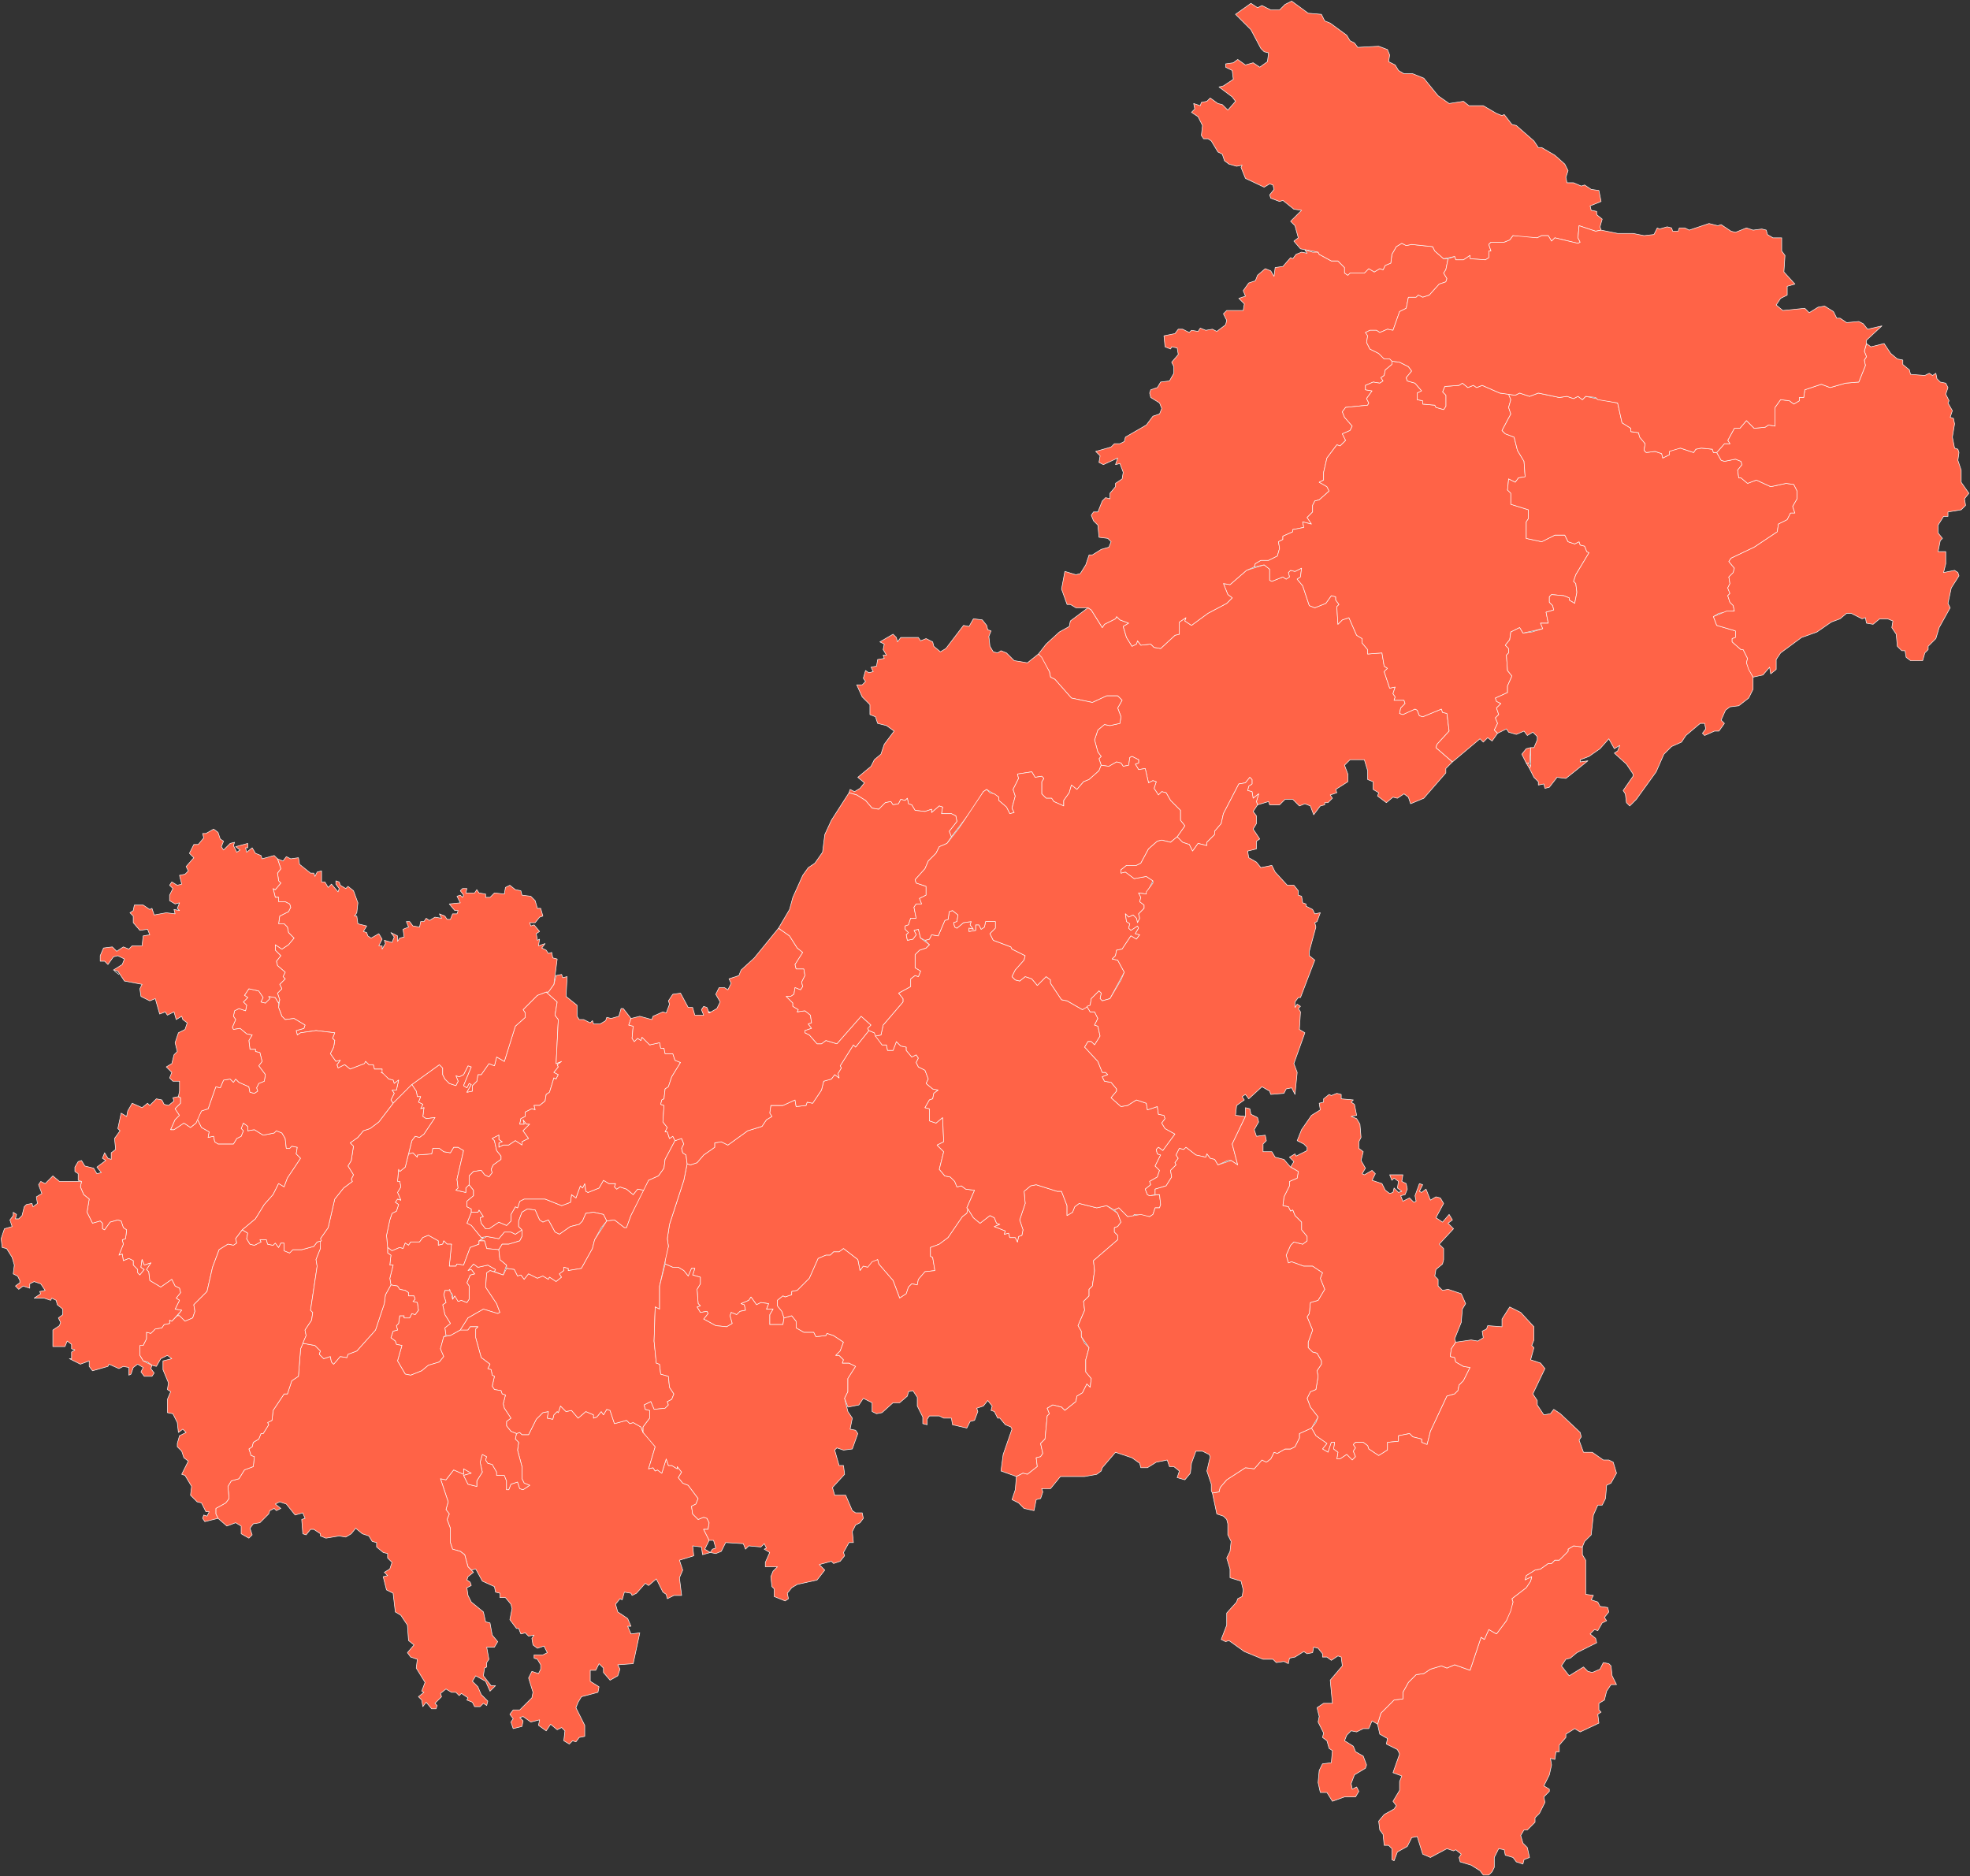 <svg xmlns="http://www.w3.org/2000/svg" id="svg1" version="1.1" viewBox="-251 -228 1789 1704">
  <rect x="-251" y="-228" width="1789" height="1704" fill="#333333" stroke="none"/>
  <path id="万州区" fill="#ff6347" fill-opacity="1" fill-rule="evenodd" stroke="#ffffff" stroke-dasharray="none" stroke-linecap="round" stroke-linejoin="round" stroke-opacity="1" stroke-width="0.5" d="m749 467 7 1 7-4 4 1 2 3 5-1 1-7 2-1 6 3v3l-3 1 3 5 6-1 3 13 4-2 3 1-2 6 4 6 3-3 4 1 4 7 9 9v9l4 5-7 10 5 5 6 2 3 6 5-7 8 2v-3l7-7v-3l6-7 2-9 14-27 6-1 4-5 2 2v4l-3 2-1 4 4 1 1 6 5-4-2 7 1 3 10-3 1 3h9l5-5h7l6 6 5-2 5 2 3 8 6-8 4-1v-2h3l4-4-2-3 6-2-1-3 11-7v-7l-3-8 5-5h13l3 10v8l5 2v7l5 3-1 3 8 6 6-5 4 1 6-4 4 3 2 6 12-5 20-23v-4l6-6-15-13 1-3 11-12-2-16-4-1-1-3-17 7-3-1-2-5-2-1-11 5-3-1 1-5 4-4-1-3h-9l1-3-2-3 2-6-5 1-5-15 3-3-3-2-2-12-13 1v-4l-5-6v-4l-5-3-7-16-6 2-4 4-1-16 2-2-3-4v-3l-4-1-5 7-10 4-5-2-6-18-5-6 3-2 1-8-6 3-4-1-2 2 1 4-3 2-3-2-10 4-2-1v-10l-5-4-16 5-15 13-6-1 4 10 4 3-5 5-17 9-15 11-6-4 1-3-6 4v11l-4 1-13 12-6-1-3-3-9 1-3-4-1 3-4 2-5-8-3-10 5-3-8-3-3-3-1 2-10 5-2 3-10-16-3-2-16 12-1 5-9 5-12 11-7 9 10 16 1 5 4 2 15 17 19 4 13-6h10l4 4-4 7 3 8-1 6-9 2-5-1-6 5-3 9 3 11 3 4-2 2z"/>
  <path id="涪陵区" fill="#ff6347" fill-opacity="1" fill-rule="evenodd" stroke="#ffffff" stroke-dasharray="none" stroke-linecap="round" stroke-linejoin="round" stroke-opacity="1" stroke-width="0.5" d="m628 870-1-1 7-16-8-1-4-3-4 1-2-5-4-4-5-1-5-6 4-16-6-6 6-3-1-22-6 5-6-2v-11l-4-1 4-7 3-1 1-5 4-3-5-1-6-5 2-4-3-8-6-3-2-4 2-4-2-3-4 2-5-6v-3l-5-1-4-4-3 8h-5l-1-5h-4l-7-11-5-2-12 15-2-2-12 19 1 2-3 5 1 4-4-3-3 4-7 2-2 8-8 12-5-1-1 3-9 1-1-6-11 5h-11l-1 7 2 3-5 3-4 6-13 4-18 13-6-3-6 1v4l-10 7-6 7-6 2-3-1-3 15-13 40-2 13 1 7-3 10v6l7 3h5l5 3 4 5 3-7h3l-2 6 7 2v6l-3 5 1 13 2 2-3 1 3 5 6-1 1 2-4 5 11 6 10 1 5-3-2-7 1-3 5 2 3-3 5-1-1-5-3-1 7-3 2-3 5 7 4-2 7 1-2 5h6l-3 5v9h12l1-6-2-6-4-5v-5l5-4 2 1 6-2v-3l5-1 11-11 8-18 7-3h4l3-3h5l4-3 13 10 2 10 3-4 4 1 9-7 1 4 13 15 6 16 6-4 2-6 3-3 5 1 1-5 6-7 9-1-2-12-2-1v-8l8-3 8-6 13-19 4-3z"/>
  <path id="渝中区" fill="#ff6347" fill-opacity="1" fill-rule="evenodd" stroke="#ffffff" stroke-dasharray="none" stroke-linecap="round" stroke-linejoin="round" stroke-opacity="1" stroke-width="0.5" d="m223 889-6 4-4-2h-6l-5 6-11-2-7 4h5l2 7 11 1 3-5h6l10-3 2-4z"/>
  <path id="大渡口区" fill="#ff6347" fill-opacity="1" fill-rule="evenodd" stroke="#ffffff" stroke-dasharray="none" stroke-linecap="round" stroke-linejoin="round" stroke-opacity="1" stroke-width="0.5" d="m163 950-1-1-2 3-2-8h-5l-1 4 2 7-3 2 2 9 5 8-5 4 1 7h4l9-5 7-11 14-8 13 4 2-1-3-8-10-15 1-13 3-2 4 1 1-2-7-4-9 2-4-3-5 6 3-1 3 4-4 1-3 7 2 3v12l-2 3-5-2-3 1z"/>
  <path id="江北区" fill="#ff6347" fill-opacity="1" fill-rule="evenodd" stroke="#ffffff" stroke-dasharray="none" stroke-linecap="round" stroke-linejoin="round" stroke-opacity="1" stroke-width="0.5" d="m177 873-4 10 4 2 9 11 5-1 11 2 5-6h6l4 2 6-4-3-3v-5l3-8 5-3 7 1 4 9 3 2 5-2 6 11 4 2 10-7 8-2 3-3 3-7 7-1 9 2 3 6 7-1 9 7h2l4-11 12-23-6-1-4 5-6-5-6-2-3 2-2-2 1-3h-6l-5-3-4 7-10 4-2-1-1-7-2 4-2-2-4 11-4-3-1 7-8 3-15-6h-19l-4 2-2 6-2-1-4 7v6l-4 4-7-3-9 6h-3l-4-5-1-5 3-1-4-6-1 2z"/>
  <path id="沙坪坝区" fill="#ff6347" fill-opacity="1" fill-rule="evenodd" stroke="#ffffff" stroke-dasharray="none" stroke-linecap="round" stroke-linejoin="round" stroke-opacity="1" stroke-width="0.5" d="m184 899 4-3h-2l-9-11-4-2 4-10v-3l-4-2v-5l6-5v-5l-4-5-3 3v4l-9-2 2-2-1-8 6-26-5-3h-4l-3 5-6-1-4-3h-6l-1 5-13 1v2l-4-4-4 1-3 12-5 4-1-2-1 11h2l1 5-3 5 3 7-3-1-2 3 3 2-2 6-4 2-2 6-3 14 1 11 4 3 7-3 3 1 2-5 3 2 2-3h8l3-4 5-2 9 5v4l4-1 1-3 3 3h4l-2 20h6l1-2 6 1 6-16 8-3z"/>
  <path id="九龙坡区" fill="#ff6347" fill-opacity="1" fill-rule="evenodd" stroke="#ffffff" stroke-dasharray="none" stroke-linecap="round" stroke-linejoin="round" stroke-opacity="1" stroke-width="0.5" d="M101 905v5l3 2-1 9h3l-3 12 1 6 6 1 2 3 5 1 3 2v3h5l1 3-2 2 4 1 1 7-3 4-3-1-2 4h-5v-2h-4l-1 7-2 2 1 4-4 1-2 6 4 3 1 3 5 1-4 14 7 12 5 1 10-4 6-5 10-3 4-5-3-7 3-11 2-1-1-7 5-4-5-8-2-9 3-2-2-7 1-4h4l3 4v4l2-3 3 5 3-1 5 2 2-3v-12l-2-3 3-7 4-1-3-4-3 1 5-6 4 3 9-2 7 4-1 2 8 3 3-9-6-5-1-9-11-1-2-7h-5v3l-8 3-6 16-6-1-1 2h-6l2-20h-4l-3-3-1 3-4 1v-4l-9-5-5 2-3 4h-8l-2 3-3-2-2 5-3-1-7 3zm62 44zm-5-5-1-1z"/>
  <path id="南岸区" fill="#ff6347" fill-opacity="1" fill-rule="evenodd" stroke="#ffffff" stroke-dasharray="none" stroke-linecap="round" stroke-linejoin="round" stroke-opacity="1" stroke-width="0.5" d="m300 881-3-6-9-2-7 1-3 7-3 3-8 2-10 7-4-2-6-11-5 2-3-2-4-9-7-1-5 3-3 8v5l3 3v6l-2 4-10 3h-6l-3 5 1 9 6 5v3l7 1 3 6 3-1 3 4 4-5 8 4 5-2 5 3 1-2 6 4 5-4-2-3 4-3v-3l4 1v2l12-2 10-18 2-8 6-11z"/>
  <path id="北碚区" fill="#ff6347" fill-opacity="1" fill-rule="evenodd" stroke="#ffffff" stroke-dasharray="none" stroke-linecap="round" stroke-linejoin="round" stroke-opacity="1" stroke-width="0.5" d="m245 673-8 3-13 13 2 3v4l-9 8-10 32-7-4-2 8-5-2-7 10h-3l-1 6-4 4v5l-5 1 4-7-2-1-2 4-3-2 7-17-3-1-4 8-4 2-3-1 2 5-2 4-6-2-4-4-2-4v-6l-3-3-25 18 4 6 1 5h3l-2 5 4 2-2 4 3-1-1 8 3 2 8-1-10 15-4 3-4-1-3 4-3 12 4-1 4 4v-2l13-1 1-5h6l4 3 6 1 3-5h4l5 3-6 26 1 8-2 2 9 2v-4l3-3v-8l4-4 7-1 3 4 4 2 3-4-1-3 2-4 7-5v-3l-4-5-2-9-2-2 6-3v4l3 2-3 1v4l4-2h5l6-4 6 4v-3l6-3-5-7 6-6h-3l-3-4 1 4h-4l1-5 4-2v-4l6-3 3 1-1-4h5l5-4 1-6 3-2 4-13 2 1 2-4-4-2 4-5-1-2 4-3-5 2 2-40-3-4 2-12z"/>
  <path id="綦江区" fill="#ff6347" fill-opacity="1" fill-rule="evenodd" stroke="#ffffff" stroke-dasharray="none" stroke-linecap="round" stroke-linejoin="round" stroke-opacity="1" stroke-width="0.5" d="m393 1171-5-10h4l1-6-2-4-3-1-5 2-5-5-1-7 4-2 2-5-9-12-5-2-4-5 3-5-4-5v2l-5-3h-3l-2-6-4 13-4-3-2 1-2-3-4 1 6-20-4-6-7-7-2-5-7-4-3 1-3-3-11 3-4-12-3-1-3 5-2-3-4 5-3 1v-3l-7-3-7 6-6-7-5 1-5-5-2 6-1-1-3 3-1 4-5-1 1-6-5 1-6 6-7 14h-6l-2-2-3 1-1 5 3 3-1 7 4 15v11l2 4 5 2-6 4-3-1-2-6-6 2-2 5h-2v-8l-2-5h-7v-3l-4-7-4-1-2-3 1-3-4-2-2 7 2 9-5 8v5l-8-2-4-8 7-2-7-4v5l-9-4-7 9-5-1 7 21-2 7 3 4-2 5 3 8v13l2 6 7 2 4 3 3 11 3 3 4-1 6 11 11 5 1 5 4 1v4h5l5 6 1 4-2 10 6 8h2l2 5 4-1 3 3 5-1-2 3 1 6 4 3 6-2 3 6-4 2h-8v3l3 1 3 5v4l-2 4-6-2-3 6 4 13-1 5-11 11h-6l-3 4 3 4-2 3 2 6 8-2 1-5-3-3 3-1 7 5 8-2-1 5 7 5 4-6 6 5 4-2 3 3-1 9 5 3 3-3 3 1 3-4 5-1v-10l-8-16 2-5 3-5 15-4 1-5-8-5v-10h5l3-6 4 4v4l6 7 7-4 2-6-2-4 14-1 6-28-8 1-3-7h3l-3-7-9-6-2-7 4-5 2 1 2-7 6 1 1 2 4-2 8-9 3 2 7-6 6 12 3 2 1 4 6-3h7l-2-16 3-7-3-9 13-4-1-9 8 1 1 7 7-2-5-3 3-6z"/>
  <path id="大足区" fill="#ff6347" fill-opacity="1" fill-rule="evenodd" stroke="#ffffff" stroke-dasharray="none" stroke-linecap="round" stroke-linejoin="round" stroke-opacity="1" stroke-width="0.5" d="m-180 844 3 1-1 5 3 7 5 4-2 12 5 10 7-2 2 2v5l2 1 5-7 7-2 3 1 2 6 3 2-1 8-3 1 1 4-4 10 3-1 1 6 5-2 4 2v4l4 4v3l2 2 4-5-3-2 1-7 2 5 6-2-4 6 2 2 1 8 10 6 10-7 3 6 4 2 1 4-4 5 3 2-4 8 6 1-4 5h2l5 5 7-3 2-6-1-6 12-12 5-22 6-16 8-5 5 1 3-2-1-4 6-8 12-10 8-13 8-9 5-10 5 3 3-8 12-18-4-4 1-6-5-1-2 2H9l-1-9-3-5-5-2-2 2-10 2-8-5-6 1v-4l-4-3-2 5 2 2-2 5-4 2-3 5h-14l-3-2-1-5-5 1 1-5-7-4-4-8-1 4-5 4-6-4-9 6h-3l4-9 4-4-4-6 5-5v-5l-2-1-5 1 1 3-5 4-4-1-2-4-5-1-6 6-2-2-5 4-9-4-4 7-1 5-5-3-3 14 2 2-5 7 1 10-4 3v6l-3-1-3-5-2 5 3 2-8 6 4 5-4 1-3-5-8-2-3-5-3 1-3 5v4l3 2z"/>
  <path id="渝北区" fill="#ff6347" fill-opacity="1" fill-rule="evenodd" stroke="#ffffff" stroke-dasharray="none" stroke-linecap="round" stroke-linejoin="round" stroke-opacity="1" stroke-width="0.5" d="m334 853 4-9 9-4 5-7 1-8 9-17-2-4-3 2-2-6h-2l2-4-4-5 1-15-3-1 1-4 2-1 1-9 3-2 3-9 8-13-5-2-2-6h-7l-1-5h-3l-1-5-9 2-7-7-1 3-3-2-3 3-2-3 1-11-4-1 2-6-7-9h-2l-2 7-7 2-4-1-1 3-5 3h-6l-1-3-2 2-6-3h-4l-2-3v-10l-10-8 1-18-4 1-1-3-5 1-2 8-5 7h-2l10 9-2 12 3 4-2 40 5-2-4 3 1 2-4 5 4 2-2 4-2-1-4 13-3 2-1 6-5 4h-5l1 4-3-1-6 3v4l-4 2-1 5h4l-1-4 3 4h3l-6 6 5 7-6 3v3l-6-4-6 4h-5l-4 2v-4l3-1-3-2v-4l-6 3 2 2 2 9 4 5v3l-7 5-2 4 1 3-3 4-4-2-3-4-7 1-4 4v8l4 5v5l-6 5v5l4 2v3h6l1-2 4 6-3 1 1 5 4 5h3l9-6 7 3 4-4v-6l4-7 2 1 2-6 4-2h19l15 6 8-3 1-7 4 3 4-11 2 2 2-4 1 7 2 1 10-4 4-7 5 3h6l-1 3 2 2 3-2 6 2 6 5 4-5z"/>
  <path id="巴南区" fill="#ff6347" fill-opacity="1" fill-rule="evenodd" stroke="#ffffff" stroke-dasharray="none" stroke-linecap="round" stroke-linejoin="round" stroke-opacity="1" stroke-width="0.5" d="m209 924-3 6-12-4-3 2-1 13 10 15 3 8-2 1-13-4-14 8-7 11 2 1 5-1 2-3h7l-2 2v8l5 18 8 6-2 4 3 1 1 5 2 1-2 9 2 3 6 1 1 3 3 1-2 8 1 4 6 9-4 3v4l4 5 5 2 3-1 2 2h6l7-14 6-6 5-1-1 6 5 1 1-4 3-3 1 1 2-6 5 5 5-1 6 7 7-6 7 3v3l3-1 4-5 2 3 3-5 3 1 4 12 11-3 3 3 3-1 7 4 2 5v-5l6-8v-7l-4-1-1-4 6-3 3 7 10-1 3-3-1-3 4-2 2-5-4-6-1-10-7-2-1-9-3-1-2-20 1-31 4 2v-21l8-36-1-7 2-13 13-40 3-15-1-8-3-2-1-4 2-4-2-5-6 2-9 17-1 8-5 7-9 4-16 32-4 11h-2l-9-7-7 1-11 17-2 8-10 18-12 2v-2l-4-1v3l-4 3 2 3-5 4-6-4-1 2-5-3-5 2-8-4-4 5-3-4-3 1-3-6z"/>
  <path id="黔江区" fill="#ff6347" fill-opacity="1" fill-rule="evenodd" stroke="#ffffff" stroke-dasharray="none" stroke-linecap="round" stroke-linejoin="round" stroke-opacity="1" stroke-width="0.5" d="m940 1069 4 7 10 7-4 5 5 3 3-9h3l-1 6 4 3-1 6h3l6-4 5 5 3-3-2-5 2-3-2-3 2-2h7l4 3 1 3 9 6 8-5v-7l10-1v-5l10-2 3 3 8 2v3l5 2 3-12 15-32 7-2 3-3 1-5 4-4 6-12-6-1-7-4-1-4-4-1 1-7 4-6-1-3 6-15 1-12 3-5-4-9-12-4-5 1-4-4v-6l-3-3 1-6 6-5 1-4v-10l-4-4 13-14-5-5 4-3-3-5-6 7-6-4 7-13-3-5-4-1-5 3-4-10-4 3-2-1 3-6-3-1-4 11 1 5-2 1-4-4-6 3-2-5 4-1 2-5-1-5-4-2 1-6h-12l2 5 2-2 4 3-1 6 4 3-3 1-4-4-1 4-3 1-4-3-3-6-9-3 3-6-3-3-7 4-2-1 3-5-4-7 2-8-4-3v-6l2-4-1-12-3-5-5-2 5-1-2-10-3-2 2-2-11-1v-4l-4-1-5 2-2-1-5 4v3l-4 1 1 6-8 5-9 13-4 10 6 3 3 3v3l-10 5-1-2-5 3 4 4-3 5 7 4-1 6-7 3v4l-5 10-1 8 5 1 2 4 2-1 2 5 6 6v7l5 6v4l-4 3-8-2-3 3-4 9 2 7 3-1 11 4h8l9 6-2 5 4 10-6 10-7 2-1 10-2 3 5 12-4 11v5l4 4 4 1 4 7v3l-4 6 1 5-2 12-5 2-3 6 3 8 7 9-2 5z"/>
  <path id="长寿区" fill="#ff6347" fill-opacity="1" fill-rule="evenodd" stroke="#ffffff" stroke-dasharray="none" stroke-linecap="round" stroke-linejoin="round" stroke-opacity="1" stroke-width="0.5" d="m362 808 6-2 2 5-2 4 1 4 3 2 1 8 3 1 6-2 6-7 10-7v-4l6-1 6 3 18-13 13-4 4-6 5-3-2-3 1-7h11l11-5 1 6 9-1 1-3 5 1 8-12 2-8 7-2 3-4 4 3-1-4 3-5-1-2 12-19 2 2 12-15-1-2 3-3-9-8-22 25-10-3-4 3h-4l-7-8-4-2v-2l6-2-3-4 3-1-1-7-5-4-7 1 1-2-5-3v-3l-6-6h4l3-2 1-6 5 2 2-3-1-4 3-6-1-6h-7l-1-4 7-11-5-4-7-11-10-7-22 27-12 11-2 5-9 3 2 4-3 6-3-2h-5l-3 6 4 7-3 6-7 4-2-5-3-1-2 3 2 5h-8l-2-7h-4l-7-13-7 1-4 6 1 3-3 8-3-1-9 4-1 3-11-3-8 2-2 6 4 1-1 11 2 3 3-3 3 2 1-3 7 7 9-2 1 5h3l1 5h7l2 6 5 2-8 13-3 9-3 2-1 9-2 1-1 4 3 1-1 15 4 5-2 4h2l2 6 3-2zm32-117h-2l1 1z"/>
  <path id="江津区" fill="#ff6347" fill-opacity="1" fill-rule="evenodd" stroke="#ffffff" stroke-dasharray="none" stroke-linecap="round" stroke-linejoin="round" stroke-opacity="1" stroke-width="0.5" d="m-53 1151 8 7 8-3 5 3v7l7 4 3-3-2-6 3-4 6-1 8-8 1-3 4-2 2 2 4-2-5-4 4-2 6 2 8 10 7-2 2 5-3 1 1 13 3 1 4-5h3l6 4v2l5 2 12-2 6 1 5-3 4-5 6 5 6 2 3 5 4 1v4l6 5 4 1v4l4 4-2 6-5 3 3 3-4 1 3 12 6 3 2 17 5 3 6 9 1 14 5 4-6 7 3 4 6 2-1 8 8 13-3 8 2 1-5 4 3 3 1 6 3-4 5 6h4l1-3-2-2 6-6-1-3 5-4 5 3h4l3 3 2-2 6 4-1 2 5 2 2 4h5l3-3 3 2 1-4-6-6-3-7-5-5 3-5 9 5 4 9 5-5h-4l-7-9 1-7 2-1v-4l2-3-2-11h7l3-5-5-6-2-11-4-1-2-9-11-9-3-6-1-7 4-2-1-3-3-2 1-3 5-4-5-5-3-11-4-3-7-2-2-6v-13l-3-8 2-5-3-4 2-7-7-21 5 1 7-9 9 4v-5l7 4-7 2 4 8 8 2v-5l5-8-2-9 2-7 4 2-1 3 2 3 4 1 4 7v3h7l2 5v8h2l2-5 6-2 2 6 3 1 6-4-5-2-2-4v-11l-4-15 1-7-3-3 1-5-5-2-4-5v-4l4-3-6-9-1-4 2-8-3-1-1-3-6-1-2-3 2-9-2-1-1-5-3-1 2-4-8-6-5-18v-8l2-2h-7l-2 3h-7l-9 5-6 1-3 11 3 7-4 5-10 3-6 5-10 4-5-1-7-12 4-14-5-1-1-3-4-3 2-6 4-1-1-4 2-2 1-7h4v2h5l2-4 3 1 3-4-1-7-4-1 2-2-1-3h-5v-3l-3-2-5-1-2-3-6-1-5 9-1 8-8 24-17 19-8 3-1 3-6-1-6 7-2-2-1-5-6 2-4-4 1-3-5-5-11-2-2 5-2 25-6 4-4 12H7l-10 15-1 9-4 2 1 2-5 8h-2l-2 5-5 3-1 4-3 2 2 6 3 1-1 9-8 3-5 8-7 2-3 5 1 11-3 4-9 5v5z"/>
  <path id="合川区" fill="#ff6347" fill-opacity="1" fill-rule="evenodd" stroke="#ffffff" stroke-dasharray="none" stroke-linecap="round" stroke-linejoin="round" stroke-opacity="1" stroke-width="0.5" d="M245 673h2l5-7 3-23-4-1-1-5-3 1-2-3-4-2 3-4-6 2 1-6-2 1-1-6 3-2-5-6-3 1-1-3h5l4-5 3-1-2-7h-3l-2-7-4-4-8-1-1-4-5-1-5-4-4 2-1 6-9-1-4 4h-4v-3l-6-1-2-3-2 3h-8l1-4h-4l-2 2 3 4-1 2-2-2-3 1 3 6-10 1 5 6h3l-1 3h-4l-2 5h-3l-2-3-5-2 2 4-6-1-5 3-3-2-2 3h-3l-1 5-6-1-3-4h-3l2 5-5 2 1 7-4 1-2 3v-5l-6-3 3 4-2 5-7-2 1 3-3 5v-3h-3l3-6-3-5-7 4-3-2-1-3-3-1 3-5-8-2-1-7h-2l2-3 1-9-4-11-5-4-2 2-5-3-1-3-3-1v3l3 4-1 3-6-7-3 3-3-5h-3v-10l-4 1-2 4-1-3h-3l-10-8-1-6-7 1-4-2-3 4-5-2 3 9-3 4 1 7 2 2-5 6-2-1 2 8h3v4h6l4 2 1 3-2 4-8 4-1 7h5l3 3 1 5 5 5-5 6-6 4-6-4v5l5 5-4 5 1 4 7 6-2 4 2 2-5 5 2 4-4 4 2 6-1 7 3 8 3 3 8-1 10 6-1 3-7 2 1 4 3-2 14-2 17 2-2 5 2 2-1 6-3 6 5 7 4-1-3 4 1 3 6-3 5 4 13-5 1-2 3 3h4l1 4h7l-1 3 7 6 4 1 1 3 4-3-2 9h-4l2 3-3 6 2 3 17-17 25-18 3 3v6l2 4 4 4 6 2 2-4-2-5 3 1 4-2 4-8 3 1-7 17 3 2 2-4 2 1-4 7 5-1v-5l4-4 1-6h3l7-10 5 2 2-8 7 4 10-32 9-8v-4l-2-3 13-13zM98 748z"/>
  <path id="永川区" fill="#ff6347" fill-opacity="1" fill-rule="evenodd" stroke="#ffffff" stroke-dasharray="none" stroke-linecap="round" stroke-linejoin="round" stroke-opacity="1" stroke-width="0.5" d="m-113 1012 4 1 4-7 6-3 4 3-8 2v8l5 12-1 6 3 2-3 7v12l5 1 4 8 1 9 4-3 3 3-6 3-2 7v3l4 4 2 6 4 3-6 12 3 1 6 10-1 8 6 6 4 1 4 8h3l-2 4-3-1-1 3 2 3 12-3-2-4v-5l9-5 3-4-1-11 3-5 7-2 5-8 8-3 1-9-3-1-2-6 3-2 1-4 5-3 2-5h2l5-8-1-2 4-2 1-9 10-15h3l4-12 6-4 2-25 5-12-1-5 6-9 1-7-2-2 6-40-1-6 4-10 1-7-4 1-3 4-11 3h-8l-3 3-5-2v-7H4l-2 4-3-4-2 2-5-1-1-4h-6l1 2-6 3-4-1-3-5 1-5-5-3-6 8 1 4-3 2-5-1-8 5-6 16-5 22-12 12 1 6-2 6-7 3-5-5h-2l-5 5-2-1v3l-5 1-2 3-6 1-4 4-4-1v6l-3 6h-3v9l3 5 4 1z"/>
  <path id="南川区" fill="#ff6347" fill-opacity="1" fill-rule="evenodd" stroke="#ffffff" stroke-dasharray="none" stroke-linecap="round" stroke-linejoin="round" stroke-opacity="1" stroke-width="0.5" d="M393 1171h4l2 7-3 1-2 3 5 1 5-2 4-8 16 1 2 5 3-3 11 1 3-3 2 4-2 1 5 3-4 9v4h11l-4 4-2 5 1 9 2 2v7l10 4 3-2-1-5 4-5 5-3 18-4 7-9-5-5 11-3 2 2 6-2 4-5-1-3 5-9h4l-1-10 3-6 4-2 3-4-1-5h-6l-3-2-6-14h-10l-2-7 11-12-1-8h-4l-4-14 2-2 6 2 8-1 5-14-2-3-5-1 2-10-4-6-3-12 3-6v-12l7-11-6-3h-6l1-3-4-4h-3l4-4 3-8-9-6-6-2-1 2-9 1-2-4h-9l-7-4v-6l-4-5-7 2-1 6h-12v-9l3-5h-6l2-5-7-1-4 2-5-7-2 3-7 3 3 1 1 5-5 1-3 3-5-2-1 3 2 7-5 3-10-1-11-6 4-5-1-2-6 1-3-5 3-1-2-2-1-13 3-5v-6l-7-2 2-6h-3l-3 7-4-5-5-3h-5l-7-3-5 20v21l-4-2-1 31 2 20 3 1 1 9 7 2 1 10 4 6-2 5-4 2 1 3-3 3-10 1-3-7-6 3 1 4 4 1v7l-6 8v5l11 13-6 20 4-1 2 3 2-1 4 3 4-13 2 6h3l5 3v-2l4 5-3 5 4 5 5 2 9 12-2 5-4 2 1 7 5 5 5-2 3 1 2 4-1 6h-4z"/>
  <path id="璧山区" fill="#ff6347" fill-opacity="1" fill-rule="evenodd" stroke="#ffffff" stroke-dasharray="none" stroke-linecap="round" stroke-linejoin="round" stroke-opacity="1" stroke-width="0.5" d="m101 905-1-11 3-14 2-6 4-2 2-6-3-2 2-3 3 1-3-7 3-5-1-5h-2l1-11 1 2 5-4 6-24 3-4 4 1 4-3 10-15-8 1-3-2 1-8-3 1 2-4-4-2 2-5h-3l-1-5-4-6-17 17-13 17-8 6-6 2-5 6-7 5 3 3-2 13-3 5 5 8-2 4 1 2-8 6-8 10-6 26-7 10v9l-4 10 1 6-6 40 2 2-1 7-6 9 1 5-3 7 11 2 5 5-1 3 4 4 6-2 1 5 2 2 6-7 6 1 1-3 8-3 17-19 8-24 1-8 5-9-1-6 3-12h-3l1-9-3-2z"/>
  <path id="铜梁区" fill="#ff6347" fill-opacity="1" fill-rule="evenodd" stroke="#ffffff" stroke-dasharray="none" stroke-linecap="round" stroke-linejoin="round" stroke-opacity="1" stroke-width="0.5" d="m2 683-3-5-6-1 1 2-4 4-4-1 2-4-4-6-9-2-4 6 3 2-4 4 3 3-1 5-6-2-4 2-1 5 2 3-3 7 1 2 6-1 6 5 5 1-3 5 1 8h5v2l4 1 2 8-3 4 6 8-1 6-5 2-2 4 1 3-3 2-4-1-1-5-9-4-3-3-2 3-3-3-6 1-3 7-4-1-7 20-6 2-4 7 4 8 7 4-1 5 5-1 1 5 3 2h14l3-5 4-2 2-5-2-2 2-5 4 3v4l6-1 8 5 10-2 2-2 5 2 3 5 1 9h3l2-2 5 1-1 6 4 4-12 18-3 8-5-3-5 10-8 9-8 13-12 10 5 3-1 5 3 5 4 1 6-3-1-2h6l1 4 5 1 2-2 3 4 2-4h3v7l5 2 3-3h8l11-3 3-4 4-1-1-2 7-10 6-26 8-10 8-6-1-2 2-4-5-8 3-5 2-13-3-3 7-5 5-6 6-2 8-6 13-17-2-3 3-6-2-3h4l2-9-4 3-1-3-4-1-6-6v-3h-7l-1-4h-4l-3-3-1 2-13 5-5-4-6 3-1-3 3-4-4 1-5-7 3-6 1-6-2-2 2-5-17-2-14 2-3 2-1-4 7-2 1-3-10-6-8 1-3-3-3-8zm93 63 2 1zm-26-4z"/>
  <path id="潼南区" fill="#ff6347" fill-opacity="1" fill-rule="evenodd" stroke="#ffffff" stroke-dasharray="none" stroke-linecap="round" stroke-linejoin="round" stroke-opacity="1" stroke-width="0.5" d="m-89 768 2 1v5l-5 5 4 6-4 4-4 9h3l9-6 6 4 5-4 5-11 6-2 7-20 4 1 3-7 6-1 3 3 2-3 3 3 9 4 1 5 4 1 3-2-1-3 2-4 5-2 1-6-6-8 3-4-2-8-4-1v-2h-5l-1-8 3-5-5-1-6-5-6 1-1-2 3-7-2-3 1-5 4-2 6 2 1-5-3-3 4-4-3-2 4-6 9 2 4 6-2 4 4 1 4-4-1-2 6 1 3 5 1-3-2-6 4-4-2-4 5-5-2-2 2-4-7-6-1-4 4-5-5-5v-5l6 4 6-4 5-6-5-5-1-5-3-3H2l1-7 8-4 2-4-1-3-4-2H2v-4h-3l-2-8 2 1 5-6-2-2-1-7 3-4-3-9-3-3-11 3-1-3-5-2-3-5-5 4-1-4h2v-4l-11 3 4 3-3 2-3-6 1-3-4 1-6 6-2-3 2-5-3-2-2-6-4-3-7 4h-3l1 4-5 6h-4l-4 8 4 4-7 8 2 4-3 3-5 1 2 8-4 1-5-3-2 3 3 3-3 6v5l5 3 4-1-2 5 2 2-5-1 1 4-8-1-11 2-2-6-2 1-6-4h-8l-1 5-3 2 3 3v6l6 7 7-1 2 5-6 1-1 9h-9l-3 3-5-2-6 4-4-4-8 1-3 7v5h4l3 3 5-7 4-1 6 3-2 5-8 5 4 1 6 9 16 3-2 4 1 7 8 4 5-2 4 14 5-2 2 3 6-3 2 7 5-3 1 3 4 3-2 6-6 3-3 9 2 8-3 3-2 8-5 3 5 5-2 5 3 3h6v9zm-54-111-4-3z"/>
  <path id="荣昌区" fill="#ff6347" fill-opacity="1" fill-rule="evenodd" stroke="#ffffff" stroke-dasharray="none" stroke-linecap="round" stroke-linejoin="round" stroke-opacity="1" stroke-width="0.5" d="m-113 1012-8-4-3-5v-9h3l3-6v-6l4 1 4-4 6-1 2-3 5-1v-3l2 1 9-10-6-1 4-8-3-2 4-5-1-4-4-2-3-6-10 7-10-6-1-8-2-2 4-6-6 2-2-5-1 7 3 2-4 5-2-2v-3l-4-4v-4l-4-2-5 2-1-6-3 1 4-10-1-4 3-1 1-8-3-2-2-6-3-1-7 2-5 7-2-1v-5l-2-2-7 2-5-10 2-12-5-4-3-7 1-5h-20l-6-5-7 7-4-2-2 3 3 8-5 3 1 6-4 3-1-3-5 1-2 2-2 8-3 3h-3l1-4-3-2v3l-3 4 2 6-7 2-3 9 1 8 4 1 5 8 2 7-1 8 4 2 2 4v2l-4 3 3 3 4-3 6 2v-4l4-2 6 2 4 6-5 1 1 2-6 4h9l6 2 1-2 4 2 1 4 5 4v5l-4 3 2 4-1 3-6 4v15h11l2-5 4 3v4l3 1-3 2v6h-2l10 5 8-3v5l3 4 14-4 1-2 9 4 4-2 5 1v7l2-1 2-6 4-3 5 3-2 4 3 4h7l2-3-3-4z"/>
  <path id="开州区" fill="#ff6347" fill-opacity="1" fill-rule="evenodd" stroke="#ffffff" stroke-dasharray="none" stroke-linecap="round" stroke-linejoin="round" stroke-opacity="1" stroke-width="0.5" d="m934-1 2 3-5-1-5 2-3 4-2-1-7 8-7 1-1 8-3-5-5-2-7 6-2 5-6 2-5 7 2 5-6 2 5 5-1 6h-15l-3 3 3 6-1 4-8 6-4-2-6 1-5-2-2 3-6-1-2 2-6-3h-4l-3 4-10 2 1 10 5 2 1-2 5 1 1 6-6 7 2 4v6l-4 7-8 1-3 5-6 2-1 3 1 4 8 5 2 5-2 5-6 2-6 8-19 11-1 4-4 2h-5l-3 3-14 4 4 4-1 6 4 2 13-6-2 6 4-1 3 8-1 6-6 4v3l-5 6v5l-4-1-3 3-4 10h-4l-2 3 2 5 4 4 1 11 8 1 3 3-2 5-7 2-8 5h-3l-3 9-5 8-4 1-10-3-3 16 5 14h3l5 3h11l3 2 10 16 2-3 10-5 1-2 3 3 8 3-5 3 3 10 5 8 4-2 1-3 3 4 9-1 3 3 6 1 13-12 4-1v-11l6-4-1 3 6 4 15-11 17-9 5-5-4-3-4-10 6 1 15-13 7-3 1-3 5-3h7l8-4 2-7-1-6 4-2v-3l9-4v-2l10-2-1-5 8 2-4-6 5-5v-6l2-4 4-1 9-8-2-4-7-4 4-2v-7l3-13 9-12 3 1 5-5-3-6 7-3 2-4-7-8-2-5 3-4 20-2 1-2-2-4 5-7-6-1v-4l7-3 6 1 3-2-2-3 3-2 1-5 6-5v-3l-2-2h-5l-5-5-8-4-3-6 1-6-2-3 4-2h6l3 2 7-3 5 1 6-17 6-3 2-10h7l2-2 4 2 6-2 9-10 6-2 1-3-3-5 2-3 2-10h-4l-8-7-2-4-19-2-5 1-4-2-5 3-4 7-1 8-5 2-2 4-3-1-5 3-5-3-4 4h-13l-2 2-3-2v-5l-6-6h-6l-11-6-1-2h-5z"/>
  <path id="梁平区" fill="#ff6347" fill-opacity="1" fill-rule="evenodd" stroke="#ffffff" stroke-dasharray="none" stroke-linecap="round" stroke-linejoin="round" stroke-opacity="1" stroke-width="0.5" d="m692 366-10 8-12-2-7-7-5-2-3 2-4-1-3-5-1-9 2-5-3-1-1-4-4-5-8-1-4 7-5-1-16 21-5 3-6-5-1-4-6-3-5 2-2-3h-16l-3 4-1-4-3-3-12 7 4 2-1 5 3 5h-3l1 3-6 1-1 6-5 1 2 4-4 1-3-2-2 7 2 3-3 3h-5l5 11 7 7v9l5 2 2 6 8 2 7 5-9 12-3 9-6 5-3 6-12 10 6 5-4 5-5 3-4-2-1 3 7 2 8 5 6 7 6 1 6-6 5-1 2 3 5-1 2-4 4 1 2-2 1 5 3 1 3 5 9 1 6-2v3l7-6 3 1-1 6h9l4 2 1 5-7 9 2 5 20-26 9-15 3-2 11 7v3l7 6 3 6 4-1-2-4 3-11-2-6 5-10-1-4 13-2 3 5 6-1 2 2-2 3v11l4 4h5l2 3 9 4v-5l5-7 2-7 5 4 6-7 5-2 9-8 2-5-2-6 2-2-3-4-3-11 3-9 6-5 5 1 9-2 1-6-3-8 4-7-4-4h-10l-13 6-19-4-15-17-4-2-1-5-7-13z"/>
  <path id="武隆区" fill="#ff6347" fill-opacity="1" fill-rule="evenodd" stroke="#ffffff" stroke-dasharray="none" stroke-linecap="round" stroke-linejoin="round" stroke-opacity="1" stroke-width="0.5" d="m519 1050 10-2 4-6 8 4v8l4 2 5-1 10-9h6l7-6 1-4 4-1 4 6v8l5 10v6l4 1v-5l2-3h9l4 2h7l1 6 13 3 3-6 4-1 3-8-1-3 6-2 4-5 4 5-1 4 3 1 3 6h2l5 6 5 2 1 2-8 23-2 15 14 5 6-3 4 1 9-7-1-8 4-1 2-3-2-9 4-4 2-21 2-2-2-5 5-3 8 2 3 3 10-8 1-5 5-3 4-8 3 3 1-8-5-6v-11l3-11-4-4-3-6v-5l-3-5 6-14-1-8 5-5v-6l3-3 2-14-1-9 22-19v-4l-3-3v-4l3-1 3-4-3-8-10-7-9 2-16-4-4 3-2 5-5 3v-9l-5-13h-4l-19-6-5 1-6 5 1 11-5 15 3 9-1 5-3 1-1 5-2-4h-5l-1-4-4 1 1-3-10-4 5-2-3-1-2-5-4-2-9 7-6-5-5-8-1 4-4 3-13 19-8 6-8 3v8l2 1 2 12-9 1-6 7-1 5-5-1-3 3-2 6-6 4-6-16-13-15-1-4-5 2-4 5-4-1-3 4-2-10-13-10-4 3h-5l-3 3h-4l-7 3-8 18-11 11-5 1v3l-6 2-2-1-5 4v5l4 5 2 6 7-2 4 5v6l7 4h9l2 4 9-1 1-2 6 2 9 6-3 8-4 4h3l4 4-1 3h6l6 3-7 11v12l-3 6z"/>
  <path id="城口县" fill="#ff6347" fill-opacity="1" fill-rule="evenodd" stroke="#ffffff" stroke-dasharray="none" stroke-linecap="round" stroke-linejoin="round" stroke-opacity="1" stroke-width="0.5" d="m1203-19-1-3 2-7-5-4v-3l-5-1-1-4 10-4-2-10-7-1-6-4-3 1-7-3h-6l-1-5 2-6-3-6-9-8-12-7h-3l-4-6-16-14-4-1-7-9-2 1-5-2-12-7h-13l-5-4-13 2-10-7-13-16-10-4h-8l-5-3-3-5-6-3 1-6-2-5-8-3-19 1-3-4-4-2-3-5-15-11-5-2-3-6-12-1-15-11-6 3-5 5h-8l-8-4-4 2-6-4-14 10 14 14 9 17 3 3 4 1-1 8-7 5-6-4-7 2-7-5-4 3-7 1v3l6 3 1 8-9 6-4 1 12 9 3 4-7 8-5-5-4-1-7-5-3 3-5 1-1 3-6-2 1 5-3 3 6 4 4 8-1 9 2 3h4l3 2 6 10 4 2 2 6 4 3 7 2 5-1-1 2 4 10 17 8 5-3 3 1 1 4-4 5 1 3 8 3 3-1 10 8 7 1-10 10 4 4 3 11-4 3 6 7 16 3 1 2 11 6h6l6 6v5l3 2 2-2h13l4-4 5 3 5-3 3 1 2-4 5-2 1-8 4-7 5-3 4 2 5-1 19 2 2 4 8 7 10-2 1 3h7l6-4v3l14 1 3-2V0h2l-2-6 2-2h12l5-2 3-4 11 2h11l4-2h6l3 5 3-3 21 5 2-1-2-4 1-11 15 5z"/>
  <path id="丰都县" fill="#ff6347" fill-opacity="1" fill-rule="evenodd" stroke="#ffffff" stroke-dasharray="none" stroke-linecap="round" stroke-linejoin="round" stroke-opacity="1" stroke-width="0.5" d="m628 870 5 8 6 5 9-7 4 2 2 5 3 1-5 2 10 4-1 3 4-1 1 4h5l2 4 1-5 3-1 1-5-3-9 5-15-1-11 6-5 5-1 19 6h4l5 13v9l5-3 2-5 4-3 16 4 9-2 7 4 4-2 8 8h5l1-2 14 2 3-2 2-6h4l1-3-1-9-9 1-2-1-2-5 5-4-1-3 7-4 2-6-4-4 5-10-3-1-1-4 2-2 4 3 11-15-9-5-3-5 3-4-1-3-5-1-1-7-9 3-1-6-9-3-8 5-6 1-9-8 5-6v-2l-5-6-6-1-2-4 5-2-2-2h-3l-4-10-12-13 3-5h3l3 3 5-8-2-9-3-1 3-6-3-6h-4l-3-5-4 3-14-8-5-1-10-15v-3l-4-3-8 8-5-6-6-2-5 4-4-1-3-3 3-6 8-9 1-4-12-6-1-2-16-6-3-6 5-5v-6h-9l-1 5-3 2-2-4h-3v5l-6 1v-3l4 1-3-4 1-3-7 1-6 5-2-1-1-4 3-1 1-6-5-4-3 1-1 7-3 1-6 14-6-1-2 4-4 1 4 4-3 3-6 2-4 4v12l5 3-2 5-3-1-4 3v7l-11 6 4 5v3l-18 21-2 9-5 1 6 8h4l1 5h5l3-8 4 4 5 1v3l5 6 4-2 2 3-2 4 2 4 6 3 3 8-2 4 6 5 5 1-4 3-1 5-3 1-4 7 4 1v11l6 2 6-5 1 22-6 3 6 6-4 16 5 6 5 1 4 4 2 5 4-1 4 3 8 1-7 16z"/>
  <path id="垫江县" fill="#ff6347" fill-opacity="1" fill-rule="evenodd" stroke="#ffffff" stroke-dasharray="none" stroke-linecap="round" stroke-linejoin="round" stroke-opacity="1" stroke-width="0.5" d="m538 708 5 2 1 3 5-1 2-9 18-21v-3l-4-5 11-6v-7l4-3 3 1 2-5-5-3v-12l4-4 6-2 3-3-8-6-2-8-4 1 2 4-3 4-5 1-1-5 2-2-3-3v-3l3-1 2-6h5l-2-10 2-3h5l-2-5 6-3v-8l-9-3-1-3 9-10 3-7 7-7 3-6 7-3 4-6-2-5 7-9-1-5-4-2h-9l1-6-3-1-7 6v-3l-6 2-9-1-3-5-3-1-1-5-2 2-4-1-2 4-5 1-2-3-5 1-6 6-6-1-6-7-8-5-7-2-16 25-6 13-2 16-7 10-6 4-5 7-9 20-3 11-10 17 10 7 7 11 5 4-7 11 1 4h7l1 6-3 6 1 4-2 3-5-2-1 6-3 2h-4l6 6v3l5 3-1 2 7-1 5 4 1 7-3 1 3 4-6 2v2l4 2 7 8h4l4-3 10 3 22-25 9 8-3 3z"/>
  <path id="忠县" fill="#ff6347" fill-opacity="1" fill-rule="evenodd" stroke="#ffffff" stroke-dasharray="none" stroke-linecap="round" stroke-linejoin="round" stroke-opacity="1" stroke-width="0.5" d="m818 532 7-10-4-5v-9l-9-9-4-7-4-1-3 3-4-6 2-6-3-1-4 2-3-13-6 1-3-5 3-1v-3l-6-3-2 1-1 7-5 1-2-3-4-1-7 4-7-1-2 5-9 8-5 2-6 7-5-4-2 7-5 7v5l-9-4-2-3h-5l-4-4v-11l2-3-2-2-6 1-3-5-13 2 1 4-5 10 2 6-3 11 2 4-4 1-3-6-7-6v-3l-4-3-4-1-3-3-3 2-22 33-11 14-7 3-3 6-7 7-3 7-9 10 1 3 9 3v8l-6 3 2 5h-5l-2 3 2 10h-5l-2 6-3 1v3l3 3-2 2 1 5 5-1 3-4-2-4 4-1 2 8 4 2 4-1 2-4 6 1 6-14 3-1 1-7 3-1 5 4-1 6-3 1 1 4 2 1 6-5 7-1-1 3 3 4-4-1v3l6-1v-5h3l2 4 3-2 1-5h9v6l-5 5 3 6 16 6 1 2 12 6-1 4-8 9-3 6 3 3 4 1 5-4 6 2 5 6 8-8 4 3v3l10 15 5 1 14 8 7-4 1-6 7-7 2 2-1 5 2 2 7-2 13-24-6-11-5-1 3-3 1-5 5-1 8-12 5 3 3-4-4-1 3-5-1-2-6 4-2-2 1-4-3-2-1-7 3 3 4-2 3 3 1 4 2-4-1-4 5-5v-3l-4-3 1-4-2-4 7 1 6-12-6-4-11 2-8-6-4 1v-3l5-4h9l4-2 7-13 8-7 4-1 8 2z"/>
  <path id="云阳县" fill="#ff6347" fill-opacity="1" fill-rule="evenodd" stroke="#ffffff" stroke-dasharray="none" stroke-linecap="round" stroke-linejoin="round" stroke-opacity="1" stroke-width="0.5" d="m1068 464 25-21 3 3 4-4 4 3 5-7-3-3 3-6-2-5 3-3-2-6 4-4-4-2-1-3 11-5v-6l4-9-4-5-1-14 2-2v-4l-3-3 4-5 1-7 8-4 3 5 18-4-2-5h7l-2-10 7-2-1-4-3-3v-5l2-2 11 1 5 2v2l5 3 2-10-1-8-2-2 2-6 12-20-2-1-2-5-4-1-1-3-4 2-6-2-3-6h-9l-12 6-14-3v-15l2-3v-8l-16-5v-10l-3-3 1-10 6 3 3-4 6-1-1-14-6-10-3-12-8-3-3-3 8-15-2-6 2-7-2-5-8-1-16-7-5 2-3-2-5 2-5-4-3 2-13 1-2 5 3 3v10l-2 3-7-2-1-2-11-1v-3l-5-1v-6l4-2-6-7-7-2-1-3 5-6-3-4-8-4-7-1v3l-6 5-1 5-3 2 2 3-3 2-6-1-7 3v4l6 1-5 7 2 4-1 2-20 2-3 4 2 5 7 8-2 4-7 3 3 6-5 5-3-1-9 12-3 13v7l-4 2 7 4 2 4-9 8-4 1-2 4v6l-5 5 4 6-8-2 1 5-10 2v2l-9 4v3l-4 2 1 6-2 7-8 4h-7l-5 3-1 3 9-2 5 4v10l2 1 10-4 3 2 3-2-1-4 2-2 4 1 6-3-1 8-3 2 5 6 6 18 5 2 10-4 5-7 4 1v3l3 4-2 2 1 16 4-4 6-2 7 16 5 3v4l5 6v4l13-1 2 12 3 2-3 3 5 15 5-1-2 6 2 3-1 3h9l1 3-4 4-1 5 3 1 11-5 2 1 2 5 3 1 17-7 1 3 4 1 2 16-11 12-1 3z"/>
  <path id="奉节县" fill="#ff6347" fill-opacity="1" fill-rule="evenodd" stroke="#ffffff" stroke-dasharray="none" stroke-linecap="round" stroke-linejoin="round" stroke-opacity="1" stroke-width="0.5" d="m1138 470 4 8 4 4v3l5-1 1 4 4-1 7-9 8 1 20-16-7 1v-2l8-3 10-7 8-9 5 9 5-3-2 5-3 2 11 10 6 9v2l-9 13 2 3 1 8 3 3 6-6 18-25 7-16 7-7 9-4 4-6 13-11h4l1 5-3 4 2 2 9-4h4l5-7-3-3 4-9 4-3 8-1 9-7 4-8v-11l-6-13 1-4-4-8h-2l-8-7v-3l3-1v-6l-17-5-3-8 5-3 14-2-1-5-3-3-2-6 2-2-2-5 2-4-1-6 4-4 1-4-5-6 2-3 21-10 21-14 1-7 8-4 3-6h4l-2-6 4-7v-7l-3-6-7-1-14 3-13-6-8 3-6-5h-2l-1-7 4-5-1-3-5-2-10 2-3-1-4-7h-3l-1-3-10-1-5 1-2 3-12-4-6 1-4 2v3l-6 3-1-4-6-2-8 1-2-2 1-6-5-6-1-4-7-1v-3l-8-5-4-18-29-6-3 3-4-3-4 2-6-2-7 1-19-4-8 3-9-3-4 2-6-1 2 5-2 7 2 6-8 15 3 3 8 3 3 12 6 10 1 14-6 1-3 4-6-3-1 10 3 3v10l16 5v8l-2 3v15l14 3 12-6h9l3 6 6 2 4-2 1 3 4 1 2 5 2 1-12 20-2 6 2 2 1 8-2 10-5-3v-2l-5-2-11-1-2 2v5l3 3 1 4-7 2 2 10h-7l2 5-10 3-8 1-3-5-8 4-1 7-4 5 3 3v4l-2 2 1 14 4 5-4 9v6l-11 5 1 3 4 2-4 4 2 6-3 3 2 5-3 6 3 3 8-4 2 3 7 2 7-3 3 4 5-3 4 4v3l-3 7h-3v17zm0-5 1-14-4 1-4 5 4 8h2zm-1 0h-2l3 5 1-2z"/>
  <path id="巫山县" fill="#ff6347" fill-opacity="1" fill-rule="evenodd" stroke="#ffffff" stroke-dasharray="none" stroke-linecap="round" stroke-linejoin="round" stroke-opacity="1" stroke-width="0.5" d="m1341 387 9-2 6-7 1 6 5-4v-9l4-6 19-14 14-5 13-9 8-3 6-5h4l10 5 3-1 1 5 6 1 6-5h7l5 2-1 6 4 6 1 11 4 4h3l1 6 4 3h11l2-7 3-3v-3l7-7 3-10 10-18-2-4 3-14 7-11-1-3-3-2-10 2 2-8v-11h-7l2-10 2-2-4-5v-7l5-8h4v-4l12-2 4-4-1-6 4-5-7-10v-11l-3-9 1-7-1-3-3-1-2-10 2-12-1-5-3-1 2-6-4-7 1-2-3-6 2-6-2-4-5-1-3-3-1-5-3 2-3-2-4 2-13-1-1-4-6-5v-4l-5-1-6-5-6-9-12 3-4-3-2 7 2 5-2 3 1 5-6 15-12 1-14 4-8-3-15 5-1 7h-4v3l-5 3-4-3-8-1-5 7v17l-6-1-3 2-10 1-7-7-6 7h-5l-6 11 2 3h-5l-7 8 4 7 3 1 10-2 5 2 1 3-4 5 1 7h2l6 5 8-3 13 6 14-3 7 1 3 6v7l-4 7 2 6h-4l-3 6-8 4-1 7-21 14-21 10-2 3 5 6-1 4-4 4 1 6-2 4 2 5-2 2 2 6 3 3 1 5h-7l-12 5 3 8 17 5v6l-3 1v3l8 7h2l4 8-1 4 2 6z"/>
  <path id="巫溪县" fill="#ff6347" fill-opacity="1" fill-rule="evenodd" stroke="#ffffff" stroke-dasharray="none" stroke-linecap="round" stroke-linejoin="round" stroke-opacity="1" stroke-width="0.5" d="M1444 84v-3l14-13-13 3-4-5-4-2-11 1-6-4h-3l-3-6-8-5-6 1-8 5-4-4-20 2-6-5 4-6 6-3v-8l7-2-10-11 1-15-3-4v-12h-8l-5-3-1-4-4-1-8 1-6-2-10 4-4-1-9-6-3 1-8-2-18 6-4-2h-5l-1 3h-5l-1-3-4-1-7 2-2-1-3 6-9 1-10-2h-14l-15-3-5 1-15-5-1 11 2 4-2 1-21-5-3 3-3-5h-6l-4 2-22-2-3 4-5 2h-12l-2 2 2 6h-2v6l-3 2-14-1V4l-6 4h-7l-1-3-6 2-2 10-2 3 3 5-1 3-6 2-9 10-6 2-4-2-2 2h-7l-2 10-6 3-6 17-5-1-7 3-3-2h-6l-4 2 2 3-1 6 3 6 8 4 5 5h5l2 2 7 1 8 4 3 4-5 6 1 3 7 2 6 7-4 2v6l5 1v3l11 1 1 2 7 2 2-3v-10l-3-3 2-5 13-1 3-2 5 4 5-2 3 2 5-2 16 7 14 2 4-2 9 3 8-3 19 4 7-1 6 2 4-2 4 3 3-3 9 1 2 2 18 3 4 18 8 5v3l7 1 1 4 5 6-1 6 2 2 8-1 6 2 1 4 6-3v-3l10-3 12 4 2-3 5-1 10 1 1 3h3l7-8h5l-2-3 6-11h5l6-7 7 7 10-1 3-2 6 1v-17l5-7 8 1 4 3 5-3v-3h4l1-7 15-5 8 3 14-4 12-1 6-15-1-5 2-3-2-5z"/>
  <path id="石柱土家族自治县" fill="#ff6347" fill-opacity="1" fill-rule="evenodd" stroke="#ffffff" stroke-dasharray="none" stroke-linecap="round" stroke-linejoin="round" stroke-opacity="1" stroke-width="0.5" d="m891 503-1-3 2-7-5 4-1-6-4-1 1-4 3-2v-4l-2-2-4 5-6 1-14 27-2 9-6 7v3l-7 7v3l-8-2-5 7-3-6-6-2-5-5-6 5-8-2-4 1-8 7-7 13-4 2h-9l-5 4v3l4-1 8 6 11-2 6 4v2l-6 8v2l-7-1 2 4-1 4 4 3v3l-5 5 1 4-2 4-1-4-3-3-4 2-3-3 1 7 3 2-1 4 2 2 6-4 1 2-3 5 4 1-3 4-5-3-8 12-5 1-1 5-3 3 5 1 6 11-3 7-10 17-7 2-2-2 1-5-2-2-7 7-1 6-3 1 3 5h4l3 6-3 6 3 1 2 9-5 8-3-3h-3l-3 5 12 13 4 10h3l2 2-5 2 2 4 6 1 5 6v2l-5 6 9 8 6-1 8-5 9 3 1 6 9-3 1 7 5 1 1 3-3 4 3 5 9 5-11 15-4-3-2 2 1 4 3 1-5 10 4 4-2 6-7 4 1 3-5 4 2 5 2 1 5-1v-5l10-3 5-8-1-6 5-5-1-2 3-4-2-3 3-6 4 1 2-2 9 7 9 2 1-3 3 4 4 1 3 5 9-4h3l6 4-5-19 12-25-9-1 1-9 7-5-2-3 3-2 3 4 12-11 7 4 1 3 12-1 2-4 5-1 3 6 2-20-3-8 10-28-5-3 1-16-2-3 2-2-3-2-2 3v-5l3-4h2l13-34-5-4v-4l6-22-1-4 2-1 3-8-5 1-2-4-6-3v-2l-3-1-1-6-3-1v-4l-4-5h-6l-11-12-3-6-10 2-4-5-7-4-1-6 8-2v-7l3-2-6-9 3-5v-7l-3-4z"/>
  <path id="秀山土家族苗族自治县" fill="#ff6347" fill-opacity="1" fill-rule="evenodd" stroke="#ffffff" stroke-dasharray="none" stroke-linecap="round" stroke-linejoin="round" stroke-opacity="1" stroke-width="0.5" d="m1000 1338 2 9 7 4-1 5 10 5 2 4-6 17 8 3-2 5v8l-6 10 3 4-2 3-9 5-5 6 1 8 3 4 1 10h4l3 3v10l2 1 3-8 9-5 4-8 5-1 5 16 7 3 15-8 6 2 2-1 5 4-2 3 1 4 10 3 8 5 3 4h5l3-3 2-4v-9l4-8 5 1 1 5 7 2 3 4 6 2 1-4 5-2-2-9-4-4-2-7 3-5h3l7-7v-4l4-4 5-10-1-5 5-5v-2l-5-3 5-10 2-9-1-6 4 1 1-7h3v-6l6-7v-3l8-5 5 3 17-8-1-8 3-2-2-2v-6l5-3 2-8 4-6h5l-4-8-1-9-2-2-5-1-3 6-7 3-4-1-4-4-13 8-7-9 4-6 4-1 6-5 18-9-1-4-5-4 4-4 3 1 4-7 4-2-2-3 4-5-1-4-7-1-2-4-6-2 2-4-7-1v-31l-3-5v-7l-8-1-5 3v2l-8 8h-4l-3 3h-3l-7 5-5 1-8 5-1 4 6-3-1 4-4 6-13 10 1 3-6 17-9 12-7-4-4 9-3-2-10 30-14-5-7 3-5-2-10 3-6 4-7 1-7 7-5 9v6l-8 1-12 12z"/>
  <path id="酉阳土家族苗族自治县" fill="#ff6347" fill-opacity="1" fill-rule="evenodd" stroke="#ffffff" stroke-dasharray="none" stroke-linecap="round" stroke-linejoin="round" stroke-opacity="1" stroke-width="0.5" d="m1186 1177 2-5 6-6 2-18 4-9h4l3-6 1-12 4-2 5-9-3-10-4-2h-5l-10-7h-8l-4-11 2-3-1-4-18-17-6-4-3 4-6 1-6-9v-4l-4-6 11-23-4-5-9-3 3-11-2-2 2-5v-12l-12-13-10-5-7 11v7l-13-1-1 3-4 2 1 6-5 3-6-1-14 2-4 6-1 7 4 1 1 4 7 4 6 1-6 12-4 4-1 5-3 3-7 2-15 32-3 12-5-2v-3l-8-2-3-3-10 2v5l-10 1v7l-8 5-9-6-1-3-4-3h-7l-2 2 2 3-2 3 2 5-3 3-5-5-6 4h-3l1-6-4-3 1-6h-3l-3 9-5-3 4-5-10-7-4-7-11 5v4l-4 8-4 2h-5l-7 4-3-1-3 6-4 3-4-2-7 8-8-1-17 11-6 7-1 4-6 1 4 19 6 2 3 3 1 4v10l3 6-1 9-3 6 3 10v8l10 3 2 8-1 6-4 2-1 3-9 10v11l-5 13 4 2 3-1 14 10 17 7h9l3 3 7-1 4 2 1-5 5-1 8-5 3 2 5-1 1-5 4 1 4 5v3h4l4 3 6-4 3 1 1 8-11 13 2 21h-8l-6 4 2 8-1 5 5 10-1 4 4 3 2 7 3 2-1 11-8 1-3 6-1 11 2 9h6l5 8 11-4h10l3-5-2-4-4 2-1-5 3-8 10-6 1-3-3-8-7-4-2-5-8-5 2-5 4-4 5 1 6-3h5l3-7 5 3 3-10 12-12 8-1v-6l5-9 7-7 7-1 6-4 10-3 5 2 7-3 14 5 10-30 3 2 4-9 7 4 9-12 4-9 2-8-1-3 13-10 4-6 1-4-6 3 1-4 8-5 5-1 7-5h3l3-3h4l8-8v-2l5-3z"/>
  <path id="彭水苗族土家族自治县" fill="#ff6347" fill-opacity="1" fill-rule="evenodd" stroke="#ffffff" stroke-dasharray="none" stroke-linecap="round" stroke-linejoin="round" stroke-opacity="1" stroke-width="0.5" d="m850 1128 6-1 1-4 6-7 17-11 8 1 7-8 4 2 4-3 3-6 3 1 7-4h5l4-2 4-8v-4l11-5 6-10-7-9-3-8 3-6 5-2 2-12-1-5 4-6v-3l-4-7-4-1-4-4v-5l4-11-5-12 2-3 1-10 7-2 6-10-4-10 2-5-9-6h-8l-11-4-3 1-2-7 4-9 3-3 8 2 4-3v-4l-5-6v-7l-6-6-2-5-2 1-2-4-5-1 1-8 5-10v-4l7-3 1-6-7-4-6-7-8-2-3-5h-8v-7l3-3-1-5-8 1-2-6 4-7-1-4-6-3-1-5-4-1v8l-12 25 5 19-6-4-12 4-3-5-4-1-3-4-1 3-9-2-9-7-2 2-4-1-3 6 2 3-3 4 1 2-5 5 1 6-5 8-10 3v5h4l1 9-1 3h-4l-2 6-3 2-8-2-12 2-8-8-4 2 3 3 3 8-3 4-3 1v4l3 3v4l-22 19 1 9-2 14-3 3v6l-5 5 1 8-6 14 3 5v5l7 10-3 11v11l5 6-1 8-3-3-4 8-5 3-1 5-10 8-3-3-8-2-5 3 2 5-2 2-2 21-4 4 2 9-2 3-4 1 1 8-9 7-4-1-6 3-1 12-3 9 6 3 5 5 9 2 2-10 4-1 2-6-1-3h8l9-11h22l11-2 4-3 1-3 12-14 15 5 7 5 1 4h6l8-5 10-2 2 6h4l5 4-2 6 7 2 5-6 1-9 4-11h6l6 3 1 2-3 13 4 12v6z"/>
</svg>
